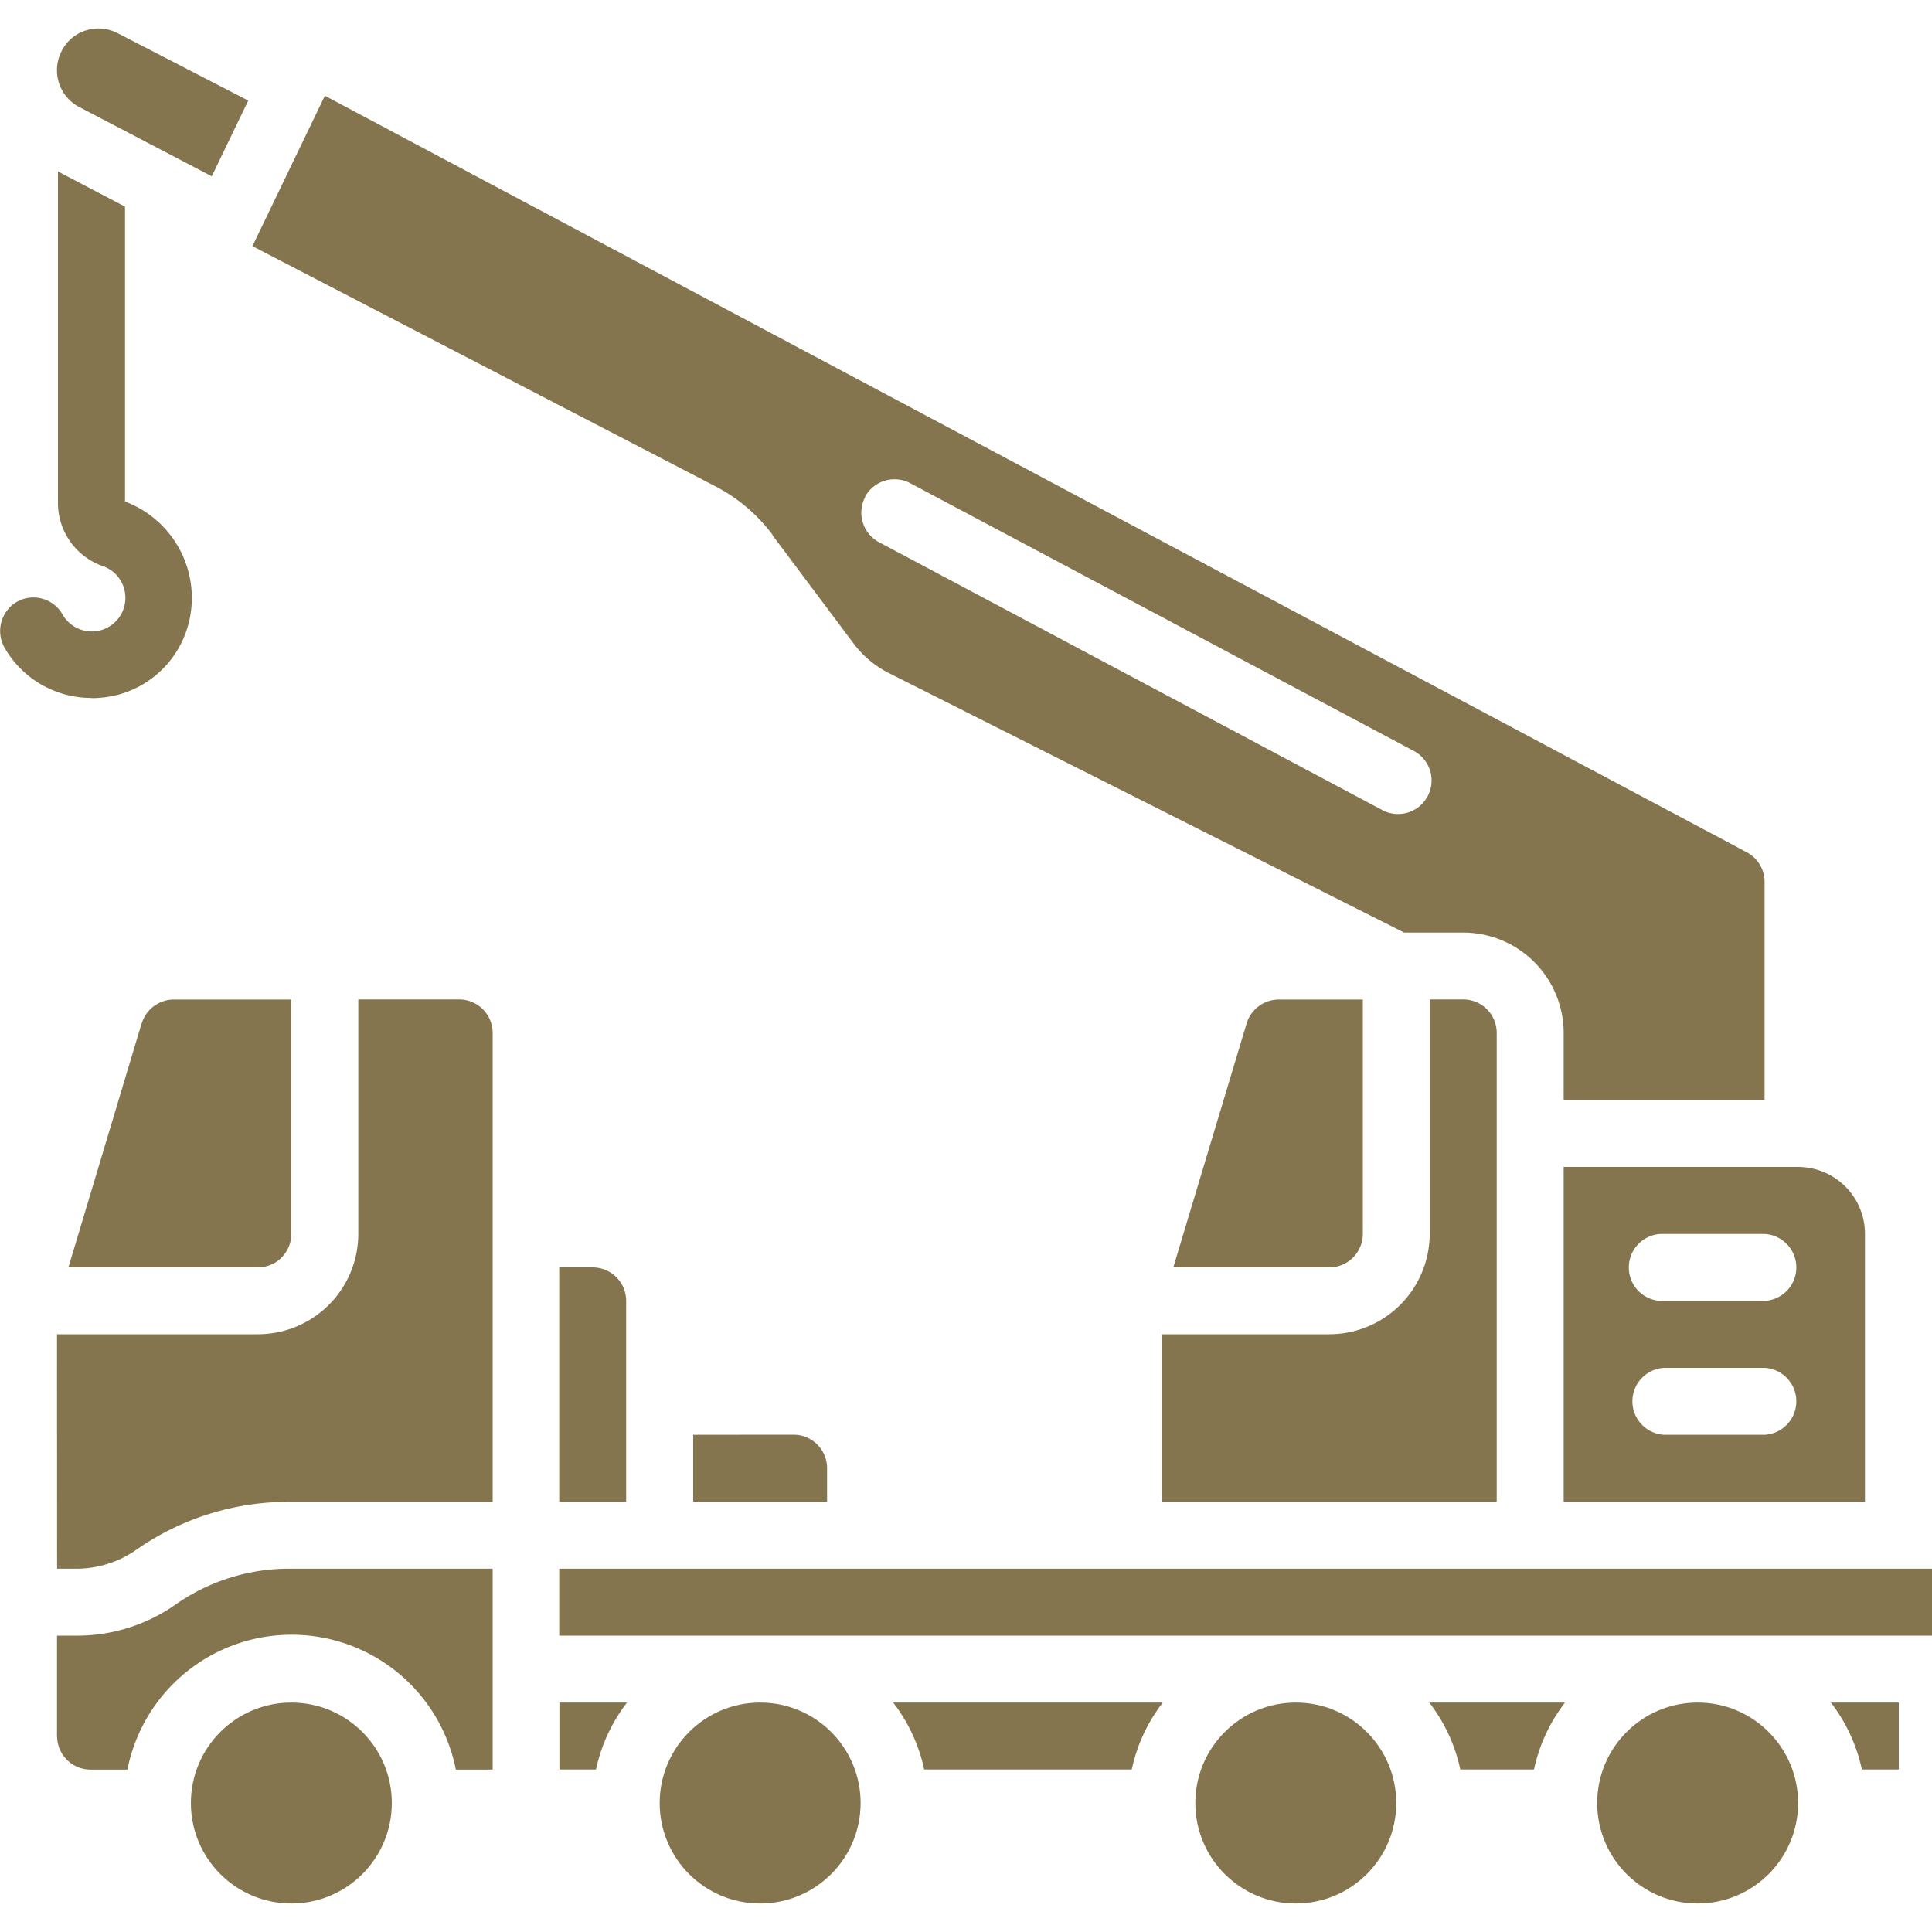 <svg xmlns="http://www.w3.org/2000/svg" xmlns:xlink="http://www.w3.org/1999/xlink" width="20" height="20" viewBox="0 0 20 20"><defs><clipPath id="clip-pathFour"><rect id="Rectangle_70059" data-name="Rectangle 70059" width="20" height="20" transform="translate(1254 4501)" fill="#85754e" stroke="#707070" stroke-width="1"></rect></clipPath></defs><g id="Mask_Group_96685" data-name="Mask Group 96685" transform="translate(-1254 -4501)" clip-path="url(#clip-pathFour)"><g id="svgexport-17_-_2023-12-11T115750.884" data-name="svgexport-17 - 2023-12-11T115750.884" transform="translate(1254 4501)"><g id="Group_97577" data-name="Group 97577" transform="translate(0 -0.033)"><path id="Path_74921" data-name="Path 74921" d="M7.995,5.571l.841,1.123A1.047,1.047,0,0,0,9.2,7l5.336,2.687h.611a1.04,1.04,0,0,1,1.04,1.04v.693h2.08V9.162a.347.347,0,0,0-.184-.306L3.363,1.024l-.75,1.557,4.8,2.49a1.736,1.736,0,0,1,.586.5Zm.959-.393a.347.347,0,0,1,.469-.143l5.2,2.765a.347.347,0,1,1-.326.612L9.1,5.646a.347.347,0,0,1-.143-.469ZM1.465,10.63.708,13.153H2.669a.347.347,0,0,0,.347-.347V10.38H1.8a.349.349,0,0,0-.334.251ZM.821,1.141l1.371.717.378-.784L1.217.376A.43.43,0,0,0,.883.35.419.419,0,0,0,.637.564a.43.43,0,0,0,.183.577ZM16.187,12.113v3.466h3.119V12.806a.693.693,0,0,0-.693-.693H16.187Zm2.08,2.773h-1.04a.347.347,0,0,1,0-.693h1.04a.347.347,0,0,1,0,.693Zm0-1.386h-1.04a.347.347,0,1,1,0-.693h1.04a.347.347,0,0,1,0,.693Z" fill="#85754e"></path><circle id="Ellipse_9673" data-name="Ellipse 9673" cx="1.04" cy="1.04" r="1.04" transform="translate(1.976 17.658)" fill="#85754e"></circle><path id="Path_74922" data-name="Path 74922" d="M5.789,16.272H20v.693H5.789Zm0-3.119v2.426h.693V13.5a.347.347,0,0,0-.347-.347Zm8.319-.347V10.38h-.87a.349.349,0,0,0-.334.251l-.758,2.522h1.615a.347.347,0,0,0,.347-.347Zm-6.932,2.08v.693H8.562v-.347a.347.347,0,0,0-.347-.347Z" fill="#85754e"></path><path id="Path_74923" data-name="Path 74923" d="M12.028,15.579h3.466V10.726a.347.347,0,0,0-.347-.347H14.8v2.426a1.04,1.04,0,0,1-1.04,1.04H12.028Z" fill="#85754e"></path><circle id="Ellipse_9674" data-name="Ellipse 9674" cx="1.04" cy="1.04" r="1.04" transform="translate(12.374 17.658)" fill="#85754e"></circle><path id="Path_74924" data-name="Path 74924" d="M12.037,17.658H9.246a1.717,1.717,0,0,1,.321.693h2.149a1.717,1.717,0,0,1,.321-.693Zm4.159,0h-1.4a1.717,1.717,0,0,1,.321.693h.763a1.718,1.718,0,0,1,.321-.693Z" fill="#85754e"></path><circle id="Ellipse_9675" data-name="Ellipse 9675" cx="1.04" cy="1.04" r="1.04" transform="translate(16.534 17.658)" fill="#85754e"></circle><path id="Path_74925" data-name="Path 74925" d="M19.653,17.658h-.7a1.717,1.717,0,0,1,.321.693h.382v-.693Zm-13.162,0h-.7v.693H6.17a1.716,1.716,0,0,1,.321-.693Zm-5.9.347a.347.347,0,0,0,.347.347h.381a1.733,1.733,0,0,1,3.4,0H5.1v-2.08H3.016a2.05,2.05,0,0,0-1.2.372,1.773,1.773,0,0,1-1,.321H.59v1.04Zm0-1.733H.817a1.087,1.087,0,0,0,.6-.2,2.749,2.749,0,0,1,1.594-.492H5.1V10.726a.347.347,0,0,0-.347-.347H3.709v2.426a1.04,1.04,0,0,1-1.04,1.04H.59Z" fill="#85754e"></path><circle id="Ellipse_9676" data-name="Ellipse 9676" cx="1.04" cy="1.04" r="1.04" transform="translate(6.829 17.658)" fill="#85754e"></circle><path id="Path_74926" data-name="Path 74926" d="M.947,7.26a1.134,1.134,0,0,0,.26-.031,1.03,1.03,0,0,0,.756-.787,1.065,1.065,0,0,0-.669-1.217V2.172L.6,1.808V5.226a.693.693,0,0,0,.458.665.348.348,0,1,1-.412.5.347.347,0,0,0-.471-.128.35.35,0,0,0-.128.475,1.036,1.036,0,0,0,.9.52Z" fill="#85754e"></path></g></g></g></svg>
